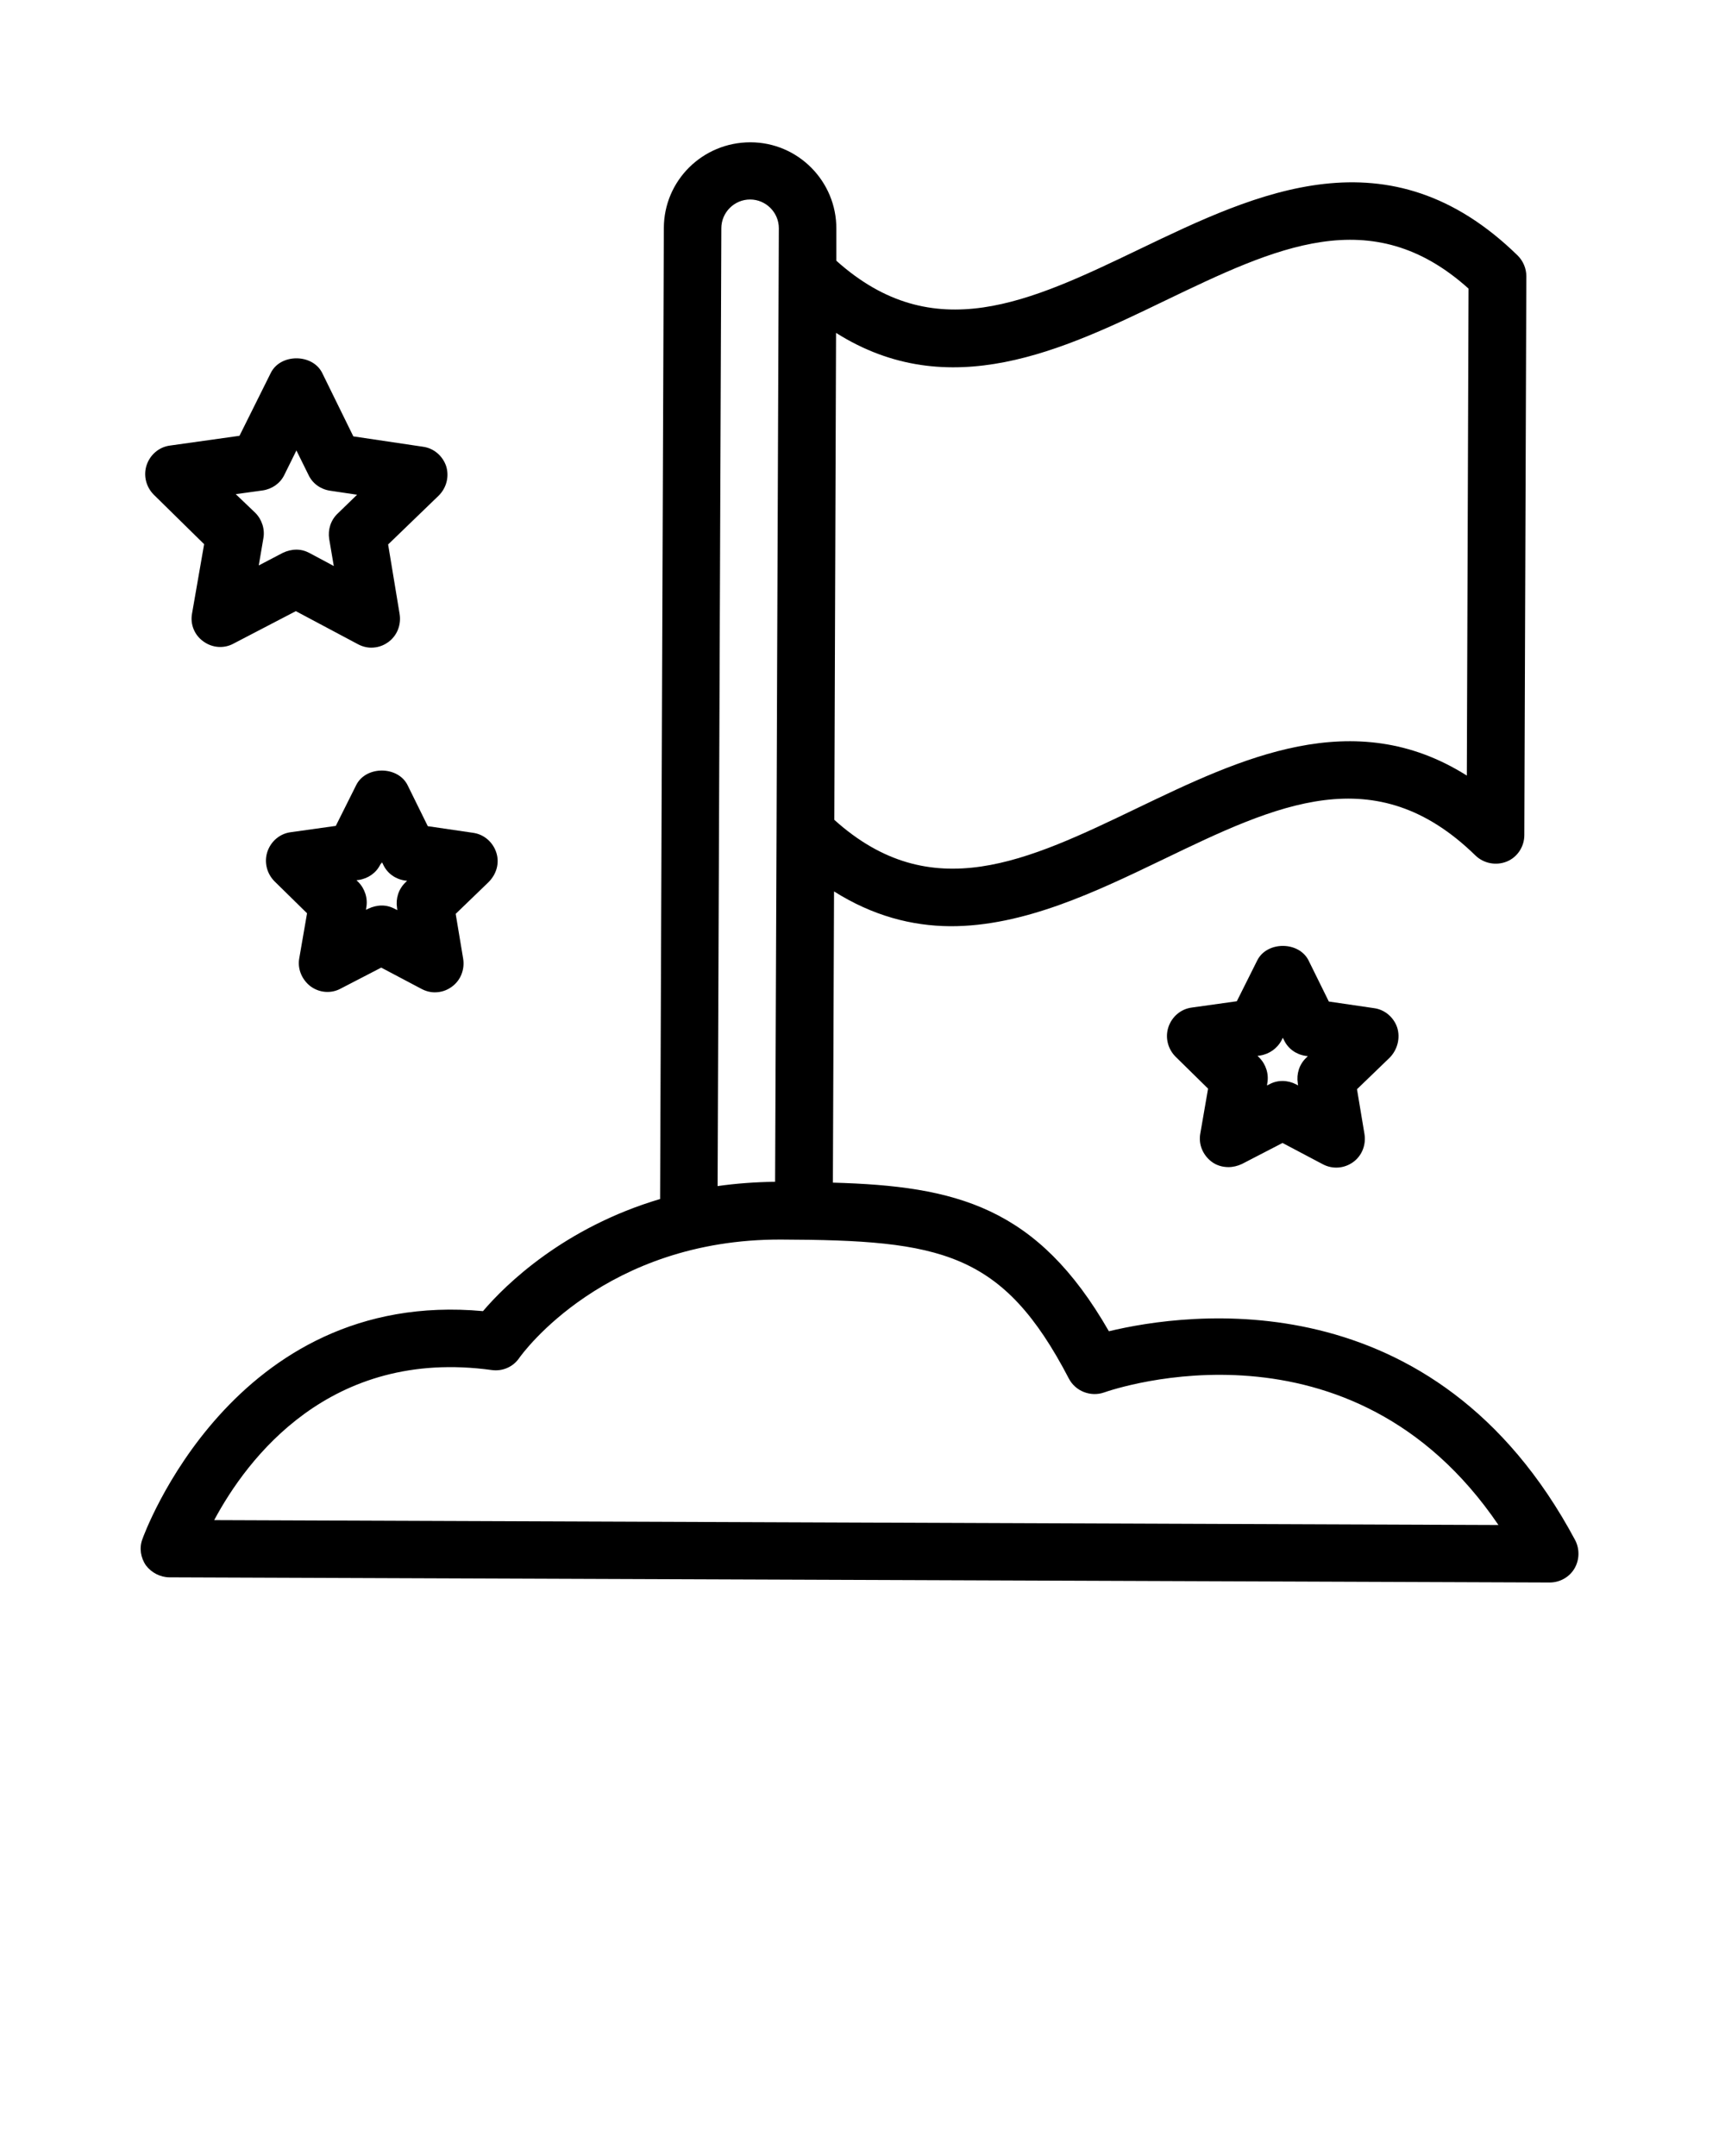 <svg xmlns="http://www.w3.org/2000/svg" xmlns:xlink="http://www.w3.org/1999/xlink" version="1.1" x="0px" y="0px" viewBox="0 0 60 75" style="enable-background:new 0 0 60 60;" xml:space="preserve"><path d="M5.9,54.87l48,0.18c0.35,0,0.68-0.18,0.86-0.48c0.18-0.3,0.19-0.68,0.03-0.99c-4.89-9.16-13.52-7.92-16.22-7.27  c-2.49-4.34-5.31-5.05-9.6-5.17l0.04-10.13c1.35,0.85,2.7,1.2,4.04,1.21c2.56,0.01,5.07-1.2,7.4-2.32  c3.96-1.91,7.38-3.55,10.87-0.14c0.29,0.28,0.72,0.36,1.09,0.21c0.37-0.15,0.61-0.52,0.61-0.92l0.07-19.44  c0-0.27-0.11-0.53-0.3-0.72C48.3,4.5,43.71,6.71,39.65,8.66c-3.85,1.85-7.18,3.44-10.56,0.41l0-1.11c0.01-1.65-1.33-3.01-2.99-3.01  s-3.01,1.33-3.01,2.99l-0.13,33.77c-3.34,0.99-5.37,2.97-6.16,3.9c-8.72-0.8-11.82,7.85-11.85,7.94c-0.11,0.3-0.06,0.64,0.13,0.91  C5.27,54.71,5.58,54.87,5.9,54.87z M40.52,10.46c3.85-1.85,7.18-3.46,10.56-0.42l-0.06,16.94c-3.94-2.49-7.9-0.58-11.44,1.12  c-3.85,1.85-7.18,3.46-10.56,0.42l0.06-16.94C33.02,14.07,36.98,12.17,40.52,10.46z M25.09,7.94c0-0.55,0.45-1,1-1  c0.55,0,1,0.45,1,1l-0.06,15.27l-0.02,5.73l0,0l-0.05,12.17c-0.7,0.01-1.37,0.06-2,0.15L25.09,7.94z M17.11,47.66  c0.37,0.05,0.74-0.11,0.95-0.42c0.12-0.17,3-4.14,9.11-4.12c5.56,0.02,7.71,0.42,10.01,4.84c0.23,0.44,0.76,0.64,1.22,0.48  c0.37-0.13,8.6-2.93,13.72,4.61L7.45,52.88C8.59,50.75,11.47,46.88,17.11,47.66z"/><path d="M7.07,22.31c0.31,0.23,0.72,0.26,1.05,0.08l2.17-1.13l2.16,1.15c0.15,0.08,0.31,0.12,0.46,0.12c0.21,0,0.41-0.06,0.59-0.19  c0.31-0.22,0.46-0.6,0.4-0.98l-0.4-2.42l1.76-1.7c0.27-0.27,0.37-0.66,0.26-1.02c-0.12-0.36-0.43-0.63-0.81-0.68l-2.42-0.36  l-1.08-2.2c-0.33-0.68-1.45-0.69-1.79-0.01l-1.09,2.19L5.91,15.5c-0.38,0.05-0.69,0.32-0.81,0.68c-0.12,0.36-0.02,0.76,0.25,1.03  l1.75,1.72l-0.42,2.41C6.61,21.71,6.76,22.09,7.07,22.31z M9.14,17.06c0.33-0.05,0.61-0.25,0.75-0.54l0.42-0.85l0.42,0.85  c0.14,0.3,0.42,0.5,0.75,0.55l0.94,0.14l-0.68,0.66c-0.24,0.23-0.34,0.56-0.29,0.88l0.16,0.94l-0.84-0.45  c-0.15-0.08-0.3-0.12-0.46-0.12s-0.32,0.04-0.47,0.11l-0.84,0.44l0.16-0.94c0.06-0.32-0.05-0.66-0.28-0.89L8.2,17.19L9.14,17.06z"/><path d="M17.26,29.65c-0.12-0.36-0.43-0.63-0.81-0.68l-1.57-0.23l-0.7-1.42c-0.33-0.68-1.45-0.69-1.79-0.01l-0.71,1.42l-1.57,0.22  c-0.38,0.05-0.69,0.32-0.81,0.68c-0.12,0.36-0.02,0.76,0.25,1.03l1.13,1.11l-0.27,1.56c-0.07,0.37,0.09,0.75,0.39,0.98  c0.31,0.23,0.72,0.26,1.05,0.08l1.41-0.73l1.4,0.74c0.15,0.08,0.31,0.12,0.46,0.12c0.21,0,0.41-0.06,0.59-0.19  c0.31-0.22,0.46-0.6,0.4-0.98l-0.26-1.56l1.14-1.1C17.28,30.4,17.38,30.01,17.26,29.65z M14.1,30.7c-0.24,0.23-0.34,0.56-0.29,0.88  l0.01,0.08l-0.08-0.04c-0.15-0.08-0.3-0.12-0.46-0.12c-0.16,0-0.32,0.04-0.47,0.11l-0.08,0.04l0.01-0.08  c0.06-0.32-0.05-0.66-0.28-0.89l-0.06-0.06l0.08-0.01c0.33-0.05,0.61-0.25,0.75-0.54L13.29,30l0.04,0.08  c0.14,0.3,0.42,0.5,0.75,0.55l0.08,0.01L14.1,30.7z"/><path d="M48.6,35.75c-0.12-0.36-0.43-0.63-0.81-0.68l-1.57-0.23l-0.7-1.42c-0.33-0.68-1.45-0.69-1.79-0.01l-0.71,1.42l-1.57,0.22  c-0.38,0.05-0.69,0.32-0.81,0.68c-0.12,0.36-0.02,0.76,0.25,1.03l1.13,1.11l-0.27,1.56c-0.07,0.38,0.09,0.75,0.39,0.98  c0.17,0.13,0.38,0.19,0.59,0.19c0.16,0,0.32-0.04,0.47-0.11l1.41-0.73l1.4,0.74c0.34,0.18,0.74,0.15,1.05-0.07  c0.31-0.22,0.46-0.6,0.4-0.98l-0.26-1.56l1.14-1.1C48.61,36.51,48.71,36.11,48.6,35.75z M45.43,36.8c-0.24,0.23-0.34,0.56-0.29,0.88  l0.01,0.08l-0.07-0.04c-0.29-0.15-0.64-0.16-0.93,0l-0.08,0.04l0.01-0.08c0.06-0.32-0.05-0.66-0.28-0.89l-0.06-0.06l0.08-0.01  c0.33-0.05,0.61-0.25,0.76-0.54l0.04-0.08l0.04,0.08c0.14,0.3,0.42,0.5,0.75,0.55l0.08,0.01L45.43,36.8z"/></svg>
